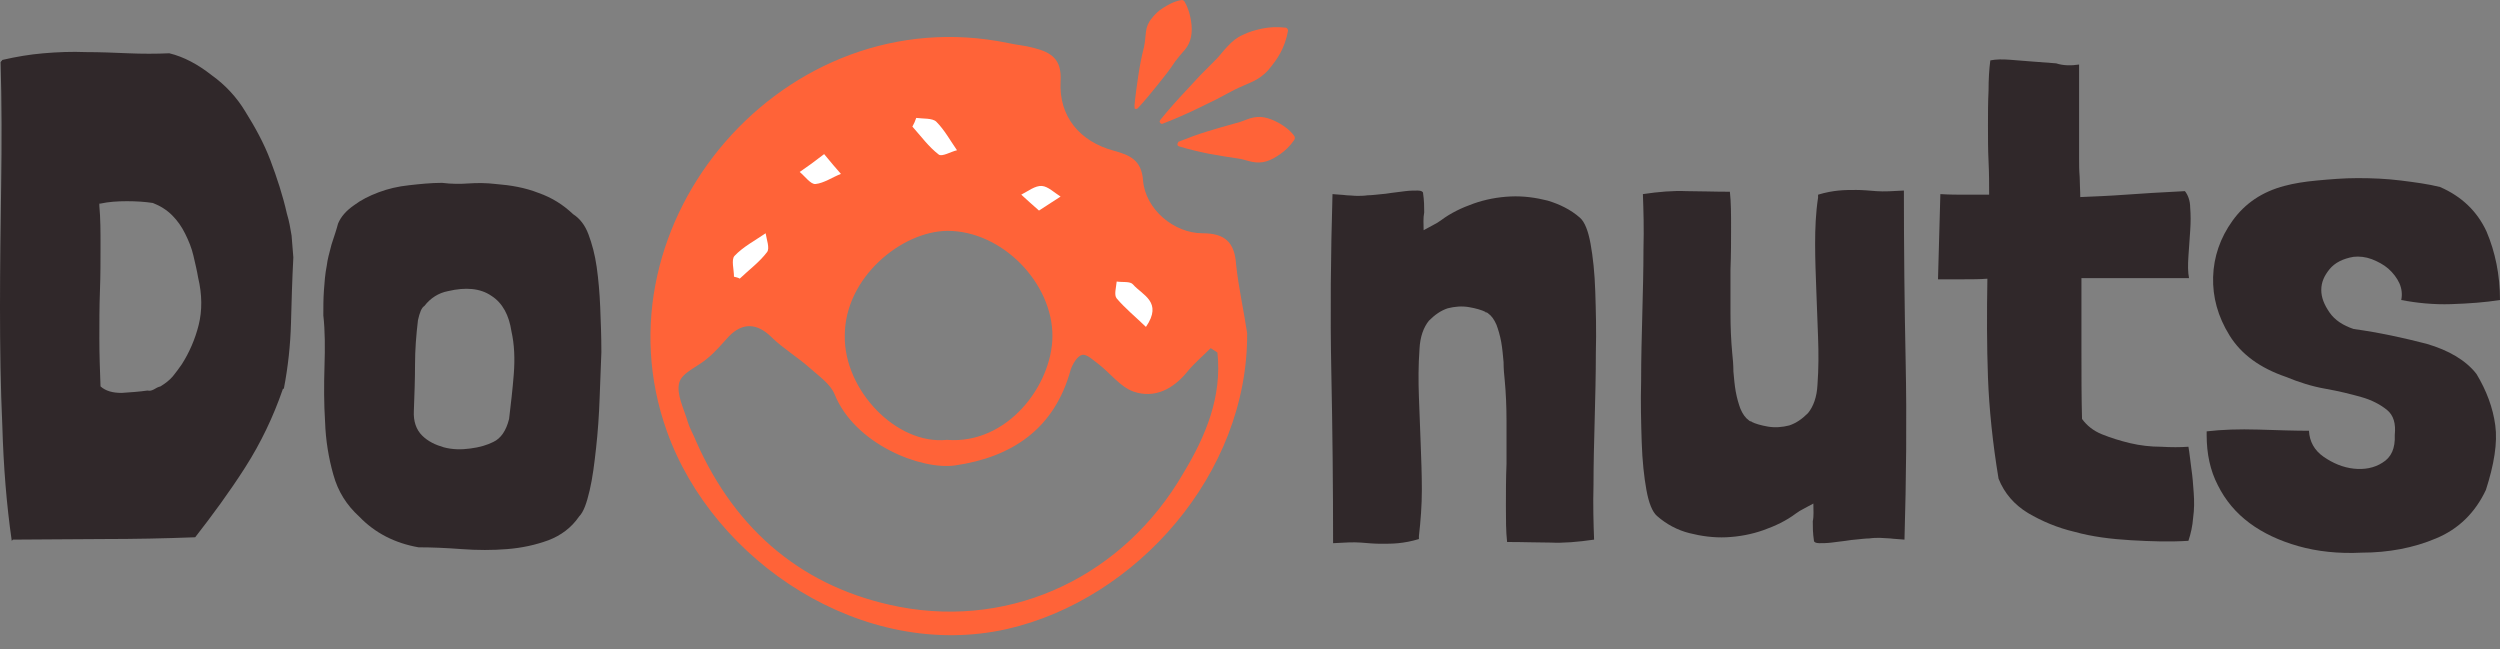 <svg width="154" height="40" viewBox="0 0 154 40" fill="none" xmlns="http://www.w3.org/2000/svg">
<rect x="0" y="0" width="154" height="40" fill="#808080" stroke="none"/>
<g clip-path="url(#clip0_2_106)">
<path d="M40.871 21.297C40.871 21.297 40.576 14.161 45.007 9.403C49.438 4.646 55.938 3.159 60.369 3.457C64.8 3.754 64.209 4.051 64.505 5.241C64.8 6.43 65.096 8.511 66.277 9.106C67.459 9.701 69.527 9.998 70.118 12.377C70.709 14.755 74.549 14.755 74.844 15.35C75.14 15.945 75.731 18.026 75.731 18.918C75.731 19.81 74.549 20.702 74.254 20.999C73.958 21.297 71.89 22.783 71.89 23.081C71.89 23.378 70.413 23.675 69.822 23.378C69.231 23.081 66.425 20.851 66.425 20.851C66.425 20.851 65.243 17.877 64.652 17.283C64.062 16.688 62.289 14.607 61.107 14.309C59.926 14.012 58.153 13.417 56.676 13.715C55.199 14.012 52.836 15.796 51.949 17.877C51.063 19.959 51.063 22.634 51.063 22.634C51.063 22.634 49.291 21.445 48.995 21.148C48.7 20.851 46.927 18.769 45.745 19.364C44.564 19.959 43.678 21.445 43.087 21.743C42.496 22.04 40.871 21.297 40.871 21.297Z" fill="#FF6338"/>
<path d="M76.824 20.523C76.883 29.176 69.999 36.936 62.023 38.75C53.16 40.742 43.943 34.617 41.078 26.559C36.469 13.685 48.345 -0.2 62.112 2.654C62.644 2.773 63.146 2.803 63.678 2.951C64.741 3.219 65.42 3.635 65.332 5.003C65.214 7.173 66.513 8.719 68.611 9.284C69.586 9.552 70.324 9.849 70.413 11.128C70.561 12.882 72.304 14.369 74.076 14.369C75.435 14.369 76.056 14.904 76.144 16.301C76.292 17.699 76.617 19.126 76.824 20.523ZM74.992 21.713C74.844 21.624 74.726 21.534 74.579 21.445C74.106 21.921 73.574 22.367 73.16 22.872C72.274 23.973 71.122 24.567 69.822 24.121C68.995 23.824 68.404 22.991 67.666 22.426C67.341 22.189 66.957 21.802 66.661 21.861C66.366 21.921 66.07 22.426 65.952 22.783C64.948 26.44 62.319 28.165 58.833 28.67C56.735 28.968 52.658 27.362 51.417 24.3C51.152 23.645 50.443 23.17 49.881 22.664C49.143 22.01 48.257 21.475 47.547 20.791C46.661 19.899 45.745 19.84 44.889 20.732C44.475 21.178 44.091 21.653 43.618 22.04C43.028 22.575 42.023 22.932 41.846 23.556C41.639 24.27 42.141 25.192 42.378 26.024C42.496 26.411 42.732 26.797 42.88 27.184C45.332 32.744 49.556 36.252 55.406 37.382C62.466 38.72 69.261 35.42 72.895 29.146C74.283 26.857 75.287 24.419 74.992 21.713ZM50.206 21.505C50.502 20.256 50.738 19.364 50.945 18.472C51.654 15.231 55.494 12.317 58.714 12.704C62.171 13.12 65.007 14.963 66.011 18.858C66.129 19.304 66.366 19.78 66.691 20.048C67.459 20.702 68.404 21.207 69.113 21.921C70.354 23.14 70.886 23.11 72.097 21.832C72.865 20.999 73.84 20.405 74.756 19.691C75.051 19.334 75.022 18.71 75.051 18.085C75.081 16.866 74.874 16.034 73.367 15.766C71.477 15.439 69.999 14.22 69.379 12.436C68.995 11.306 68.375 10.801 67.4 10.414C65.48 9.611 64.209 8.184 64.032 6.103C63.914 4.616 63.116 4.23 61.934 4.051C54.638 2.981 48.7 5.211 44.416 11.425C42.378 14.369 41.403 17.61 41.728 21.207C42.968 21.505 43.264 20.553 43.737 19.929C45.096 18.175 47.104 18.085 48.581 19.75C49.084 20.226 49.556 20.791 50.206 21.505ZM58.33 27.095C62.053 27.392 64.8 23.735 64.83 20.732C64.859 17.461 61.757 14.22 58.36 14.22C55.524 14.25 52.038 17.104 52.038 20.672C51.979 24.032 55.228 27.422 58.33 27.095Z" fill="#FF6338"/>
<path d="M56.44 7.263C56.853 7.322 57.444 7.263 57.68 7.501C58.183 8.006 58.537 8.66 58.951 9.255C58.567 9.344 58.035 9.671 57.828 9.522C57.208 9.047 56.735 8.393 56.203 7.798C56.292 7.649 56.381 7.441 56.44 7.263Z" fill="white"/>
<path d="M70.59 20.137C69.91 19.483 69.29 18.977 68.788 18.383C68.611 18.175 68.758 17.699 68.788 17.342C69.142 17.401 69.615 17.312 69.792 17.52C70.354 18.175 71.653 18.591 70.59 20.137Z" fill="white"/>
<path d="M45.213 17.045C45.213 16.599 45.036 16.004 45.243 15.766C45.775 15.201 46.513 14.815 47.163 14.369C47.222 14.755 47.429 15.29 47.252 15.528C46.779 16.153 46.129 16.628 45.568 17.164C45.479 17.104 45.331 17.074 45.213 17.045Z" fill="white"/>
<path d="M50.767 9.493C51.211 10.028 51.506 10.385 51.801 10.712C51.27 10.92 50.767 11.277 50.236 11.336C49.94 11.366 49.586 10.86 49.261 10.593C49.704 10.296 50.147 9.968 50.767 9.493Z" fill="white"/>
<path d="M64.002 12.971C63.559 12.585 63.234 12.287 62.909 11.99C63.323 11.782 63.766 11.425 64.18 11.455C64.564 11.485 64.948 11.871 65.332 12.109C64.948 12.347 64.564 12.614 64.002 12.971Z" fill="white"/>
<path d="M69.881 6.519C69.94 5.895 70.029 5.27 70.117 4.676C70.206 4.081 70.324 3.457 70.472 2.892C70.531 2.595 70.56 2.267 70.59 1.97C70.619 1.673 70.738 1.375 70.944 1.138C71.122 0.9 71.358 0.662 71.653 0.483C71.949 0.305 72.274 0.097 72.746 0.008C72.835 -0.022 72.953 0.037 72.983 0.127C73.219 0.543 73.308 0.929 73.367 1.286C73.426 1.643 73.426 1.97 73.367 2.267C73.308 2.565 73.19 2.832 72.983 3.07C72.776 3.308 72.569 3.546 72.392 3.784C72.067 4.289 71.683 4.765 71.299 5.241C70.915 5.716 70.531 6.192 70.088 6.668C70.029 6.727 69.94 6.727 69.881 6.668C69.91 6.608 69.881 6.549 69.881 6.519Z" fill="#FF6338"/>
<path d="M72.629 8.719C73.22 8.482 73.781 8.274 74.372 8.095C74.963 7.917 75.554 7.738 76.115 7.59C76.41 7.53 76.706 7.382 77.001 7.292C77.297 7.203 77.592 7.173 77.888 7.233C78.183 7.292 78.478 7.411 78.803 7.59C79.099 7.768 79.424 7.976 79.719 8.363C79.778 8.452 79.778 8.541 79.719 8.63C79.453 9.017 79.158 9.284 78.862 9.493C78.567 9.701 78.301 9.849 78.006 9.939C77.71 10.028 77.415 10.028 77.119 9.968C76.824 9.909 76.529 9.79 76.233 9.76C75.642 9.671 75.052 9.582 74.431 9.463C73.84 9.344 73.22 9.195 72.629 9.017C72.54 8.987 72.511 8.928 72.54 8.838C72.57 8.749 72.6 8.719 72.629 8.719Z" fill="#FF6338"/>
<path d="M71.477 7.382C72.008 6.727 72.54 6.133 73.101 5.538L73.928 4.646C74.224 4.349 74.49 4.081 74.785 3.784C75.081 3.516 75.317 3.159 75.612 2.862C75.878 2.565 76.203 2.297 76.558 2.149C76.912 1.97 77.326 1.851 77.739 1.762C78.183 1.673 78.626 1.643 79.187 1.703C79.276 1.703 79.364 1.821 79.335 1.911C79.246 2.446 79.069 2.892 78.862 3.278C78.655 3.665 78.389 3.992 78.124 4.319C77.858 4.616 77.533 4.854 77.149 5.033C76.764 5.211 76.38 5.36 76.026 5.538C75.671 5.717 75.317 5.925 74.963 6.103L73.869 6.638C73.131 6.995 72.392 7.322 71.624 7.619C71.565 7.649 71.477 7.619 71.447 7.53C71.417 7.471 71.447 7.441 71.477 7.382Z" fill="#FF6338"/>
<path d="M15.101 6.854C15.716 7.838 16.259 8.822 16.658 9.879C17.056 10.936 17.418 12.029 17.672 13.159C17.817 13.633 17.889 14.07 17.961 14.508C17.998 14.945 18.034 15.419 18.07 15.856C17.998 17.205 17.961 18.553 17.925 19.902C17.889 21.25 17.744 22.599 17.491 23.911C17.491 23.947 17.491 23.947 17.454 23.947C17.454 23.947 17.418 23.947 17.418 23.984C16.839 25.66 16.078 27.264 15.101 28.795C14.123 30.326 13.073 31.747 12.023 33.096C10.139 33.168 8.256 33.205 6.337 33.205C4.418 33.205 2.571 33.241 0.797 33.241L0.724 33.314C0.398 31.055 0.217 28.722 0.145 26.28C0.036 23.875 0 21.396 0 18.918C0 16.439 0.036 13.925 0.072 11.373C0.109 8.822 0.109 6.344 0.036 3.829C0.072 3.793 0.072 3.756 0.109 3.756C0.109 3.72 0.145 3.683 0.181 3.683C0.978 3.501 1.811 3.355 2.68 3.282C3.549 3.209 4.418 3.173 5.287 3.209C6.156 3.209 7.025 3.246 7.894 3.282C8.763 3.319 9.596 3.319 10.429 3.282C11.335 3.501 12.204 3.975 13.037 4.631C13.906 5.25 14.594 6.016 15.101 6.854ZM11.19 22.453C11.66 21.724 12.023 20.886 12.24 20.011C12.457 19.137 12.457 18.152 12.204 17.096C12.131 16.658 12.023 16.221 11.914 15.747C11.805 15.273 11.624 14.836 11.407 14.398C11.19 13.961 10.936 13.597 10.61 13.269C10.284 12.941 9.886 12.685 9.415 12.503C8.944 12.43 8.401 12.394 7.822 12.394C7.242 12.394 6.699 12.43 6.192 12.54H6.156H6.12V12.685C6.192 13.451 6.192 14.289 6.192 15.164C6.192 16.038 6.192 16.986 6.156 17.934C6.12 18.881 6.12 19.865 6.12 20.849C6.12 21.834 6.156 22.818 6.192 23.802C6.518 24.093 6.953 24.203 7.496 24.203C8.039 24.166 8.582 24.13 9.089 24.057C9.234 24.093 9.343 24.057 9.488 23.984C9.596 23.911 9.741 23.838 9.886 23.802C10.176 23.619 10.429 23.437 10.646 23.182C10.828 22.963 11.009 22.708 11.19 22.453Z" fill="#30282A"/>
<path d="M20.822 13.779C21.003 13.341 21.329 12.977 21.8 12.649C22.234 12.321 22.741 12.066 23.321 11.847C23.9 11.628 24.516 11.483 25.204 11.41C25.856 11.337 26.544 11.264 27.232 11.264C27.811 11.337 28.354 11.337 28.861 11.3C29.404 11.264 29.948 11.264 30.563 11.337C31.468 11.41 32.338 11.556 33.17 11.883C34.003 12.175 34.691 12.612 35.307 13.196C35.705 13.451 36.031 13.852 36.249 14.435C36.466 15.018 36.647 15.674 36.755 16.439C36.864 17.205 36.937 18.043 36.973 18.918C37.009 19.829 37.045 20.74 37.045 21.688C37.009 22.526 36.973 23.474 36.937 24.53C36.9 25.587 36.828 26.608 36.719 27.592C36.611 28.576 36.502 29.451 36.321 30.216C36.14 30.982 35.959 31.528 35.669 31.82C35.198 32.512 34.547 32.986 33.786 33.278C32.989 33.569 32.157 33.751 31.251 33.824C30.346 33.897 29.404 33.897 28.427 33.824C27.449 33.751 26.58 33.715 25.783 33.715C24.335 33.46 23.104 32.84 22.126 31.82C21.365 31.127 20.822 30.289 20.532 29.232C20.243 28.212 20.062 27.118 20.025 25.988C19.953 24.858 19.953 23.729 19.989 22.562C20.025 21.433 20.025 20.375 19.917 19.428C19.917 18.918 19.917 18.407 19.953 17.897C19.989 17.387 20.025 16.877 20.134 16.33C20.17 16.002 20.279 15.601 20.424 15.054C20.605 14.508 20.75 14.07 20.822 13.779ZM26.145 18.845C25.964 18.954 25.856 19.246 25.747 19.72C25.638 20.631 25.566 21.542 25.566 22.453C25.566 23.364 25.53 24.312 25.494 25.296C25.457 25.952 25.638 26.462 26 26.827C26.363 27.191 26.833 27.41 27.34 27.555C27.884 27.701 28.427 27.701 28.97 27.628C29.549 27.555 30.02 27.41 30.382 27.227C30.853 27.009 31.179 26.535 31.36 25.806C31.468 24.895 31.577 23.984 31.65 23.036C31.722 22.088 31.686 21.214 31.505 20.412C31.36 19.428 30.962 18.663 30.273 18.225C29.585 17.751 28.68 17.678 27.594 17.934C27.014 18.043 26.507 18.371 26.145 18.845Z" fill="#30282A"/>
<path d="M87.695 14.18C87.84 14.107 88.021 13.998 88.238 13.888C88.455 13.779 88.636 13.669 88.781 13.56C89.361 13.123 90.049 12.795 90.773 12.54C91.497 12.284 92.257 12.139 93.054 12.102C93.851 12.066 94.611 12.175 95.335 12.357C96.06 12.576 96.748 12.904 97.327 13.414C97.617 13.669 97.834 14.216 97.979 15.018C98.124 15.82 98.233 16.804 98.269 17.97C98.305 19.1 98.341 20.376 98.305 21.724C98.305 23.073 98.269 24.458 98.233 25.843C98.196 27.227 98.16 28.576 98.16 29.852C98.124 31.127 98.16 32.257 98.196 33.241C97.182 33.387 96.313 33.46 95.517 33.423C94.72 33.423 93.851 33.387 92.837 33.387C92.764 32.731 92.764 32.002 92.764 31.164C92.764 30.326 92.764 29.487 92.801 28.576C92.801 27.701 92.801 26.79 92.801 25.916C92.801 25.041 92.764 24.203 92.692 23.437C92.656 23.109 92.62 22.708 92.62 22.307C92.583 21.906 92.547 21.469 92.475 21.068C92.402 20.667 92.294 20.303 92.185 20.011C92.04 19.683 91.895 19.464 91.642 19.282C91.606 19.246 91.569 19.246 91.569 19.246C91.533 19.246 91.497 19.246 91.497 19.209C91.28 19.1 90.918 18.991 90.483 18.918C90.049 18.845 89.614 18.881 89.179 18.991C88.745 19.136 88.383 19.392 88.021 19.756C87.695 20.157 87.477 20.74 87.441 21.505C87.369 22.526 87.369 23.474 87.405 24.458C87.441 25.405 87.477 26.389 87.514 27.337C87.55 28.285 87.586 29.232 87.586 30.18C87.586 31.127 87.514 32.075 87.405 33.023V33.205C86.934 33.351 86.5 33.423 86.138 33.46C85.775 33.496 85.413 33.496 85.051 33.496C84.689 33.496 84.254 33.46 83.82 33.423C83.349 33.387 82.806 33.423 82.118 33.46C82.118 29.925 82.082 26.426 82.009 22.89C81.937 19.355 81.973 15.71 82.082 11.957C82.408 11.993 82.697 11.993 82.951 12.029C83.168 12.029 83.385 12.066 83.603 12.066C83.784 12.066 84.001 12.066 84.254 12.029C84.472 12.029 84.761 11.993 85.124 11.957C85.232 11.957 85.45 11.92 85.703 11.884C85.993 11.847 86.282 11.811 86.572 11.774C86.862 11.738 87.115 11.738 87.333 11.738C87.55 11.738 87.659 11.811 87.659 11.884C87.731 12.357 87.731 12.758 87.731 13.086C87.659 13.451 87.695 13.779 87.695 14.18Z" fill="#30282A"/>
<path d="M111.703 31.018C111.559 31.091 111.377 31.2 111.16 31.31C110.943 31.419 110.762 31.528 110.617 31.638C110.038 32.075 109.35 32.403 108.625 32.658C107.901 32.913 107.141 33.059 106.344 33.096C105.547 33.132 104.787 33.023 104.063 32.84C103.338 32.658 102.65 32.294 102.071 31.783C101.781 31.528 101.564 30.982 101.419 30.18C101.274 29.378 101.166 28.394 101.129 27.228C101.093 26.098 101.057 24.822 101.093 23.474C101.093 22.125 101.129 20.74 101.166 19.355C101.202 17.97 101.238 16.622 101.238 15.346C101.274 14.07 101.238 12.941 101.202 11.957C102.18 11.811 103.085 11.738 103.881 11.774C104.678 11.774 105.547 11.811 106.561 11.811C106.634 12.467 106.634 13.196 106.634 14.034C106.634 14.872 106.634 15.71 106.597 16.622C106.597 17.496 106.597 18.408 106.597 19.282C106.597 20.157 106.634 20.995 106.706 21.761C106.742 22.089 106.778 22.49 106.778 22.89C106.815 23.291 106.851 23.729 106.923 24.13C106.996 24.531 107.104 24.895 107.213 25.187C107.358 25.515 107.503 25.733 107.756 25.916C107.792 25.952 107.829 25.952 107.829 25.952C107.865 25.952 107.901 25.952 107.901 25.988C108.118 26.098 108.48 26.207 108.915 26.28C109.35 26.353 109.784 26.317 110.219 26.207C110.653 26.061 111.015 25.806 111.377 25.442C111.703 25.041 111.921 24.458 111.957 23.692C112.029 22.708 112.029 21.761 111.993 20.777C111.957 19.793 111.921 18.845 111.884 17.861C111.848 16.913 111.812 15.966 111.812 15.018C111.812 14.07 111.848 13.123 111.993 12.175V11.993C112.464 11.847 112.898 11.774 113.26 11.738C113.623 11.701 113.985 11.701 114.347 11.701C114.709 11.701 115.144 11.738 115.578 11.774C116.049 11.811 116.592 11.774 117.28 11.738C117.28 15.273 117.316 18.772 117.389 22.307C117.461 25.843 117.425 29.487 117.316 33.241C116.99 33.205 116.701 33.205 116.447 33.168C116.23 33.168 116.013 33.132 115.795 33.132C115.578 33.132 115.397 33.132 115.144 33.168C114.926 33.168 114.637 33.205 114.274 33.241C114.166 33.241 113.949 33.278 113.695 33.314C113.405 33.351 113.116 33.387 112.826 33.423C112.536 33.46 112.283 33.46 112.065 33.46C111.848 33.46 111.74 33.387 111.74 33.314C111.667 32.84 111.667 32.44 111.667 32.111C111.74 31.783 111.703 31.419 111.703 31.018Z" fill="#30282A"/>
<path d="M128.072 3.975V9.733C128.072 10.098 128.072 10.499 128.108 10.899C128.108 11.3 128.144 11.701 128.144 12.139C129.013 12.102 129.955 12.066 130.933 11.993C131.91 11.92 133.142 11.847 134.59 11.774C134.771 11.993 134.916 12.357 134.916 12.795C134.952 13.232 134.952 13.706 134.916 14.216C134.88 14.726 134.844 15.237 134.807 15.783C134.771 16.33 134.771 16.767 134.844 17.132H128.217C128.217 18.663 128.217 20.193 128.217 21.651C128.217 23.109 128.217 24.494 128.253 25.806C128.543 26.207 128.941 26.535 129.484 26.754C130.027 26.972 130.607 27.155 131.222 27.3C131.838 27.446 132.49 27.519 133.105 27.519C133.757 27.556 134.3 27.556 134.807 27.519C134.88 27.92 134.916 28.357 134.988 28.868C135.061 29.341 135.097 29.852 135.133 30.362C135.17 30.872 135.17 31.382 135.097 31.893C135.061 32.403 134.952 32.877 134.807 33.314C133.685 33.387 132.49 33.35 131.259 33.278C130.027 33.205 128.869 33.059 127.818 32.767C126.732 32.512 125.791 32.111 124.921 31.601C124.089 31.091 123.473 30.398 123.111 29.487C122.749 27.3 122.531 25.186 122.459 23.255C122.387 21.287 122.387 19.282 122.423 17.168C121.952 17.205 121.481 17.205 121.01 17.205C120.504 17.205 119.96 17.205 119.381 17.205L119.526 11.957C120.105 11.993 120.612 11.993 121.119 11.993C121.626 11.993 122.097 11.993 122.531 11.993C122.531 11.373 122.531 10.681 122.495 9.952C122.459 9.223 122.459 8.494 122.459 7.729C122.459 7 122.459 6.271 122.495 5.578C122.495 4.886 122.531 4.266 122.604 3.72C122.966 3.647 123.364 3.647 123.835 3.683C124.27 3.72 124.74 3.756 125.211 3.792C125.682 3.829 126.189 3.865 126.66 3.902C127.094 4.048 127.601 4.048 128.072 3.975Z" fill="#30282A"/>
<path d="M154 18.48C153.095 18.626 152.081 18.699 150.994 18.735C149.908 18.772 148.858 18.663 147.916 18.48C147.989 18.152 147.952 17.788 147.808 17.46C147.663 17.132 147.409 16.804 147.12 16.549C146.83 16.294 146.468 16.111 146.106 15.966C145.707 15.82 145.345 15.783 144.983 15.82C144.331 15.929 143.824 16.184 143.498 16.585C143.172 16.986 142.991 17.387 142.991 17.861C142.991 18.335 143.172 18.772 143.498 19.246C143.824 19.72 144.331 20.048 144.983 20.266C146.576 20.485 148.061 20.813 149.473 21.177C150.849 21.578 151.9 22.198 152.551 23.036C153.167 24.057 153.565 25.114 153.71 26.207C153.855 27.264 153.638 28.613 153.131 30.18C152.479 31.565 151.465 32.585 150.053 33.168C148.677 33.752 147.12 34.043 145.49 34.043C144.041 34.116 142.738 33.97 141.579 33.642C140.42 33.314 139.406 32.84 138.573 32.221C137.741 31.601 137.089 30.836 136.618 29.888C136.147 28.977 135.93 27.956 135.93 26.79V26.644V26.572C136.871 26.462 137.922 26.426 139.117 26.462C140.312 26.499 141.362 26.535 142.231 26.535C142.267 27.191 142.557 27.738 143.136 28.139C143.716 28.54 144.331 28.795 144.983 28.868C145.635 28.941 146.25 28.831 146.757 28.503C147.301 28.175 147.554 27.628 147.518 26.79C147.59 26.098 147.445 25.587 147.047 25.259C146.649 24.931 146.106 24.64 145.454 24.458C144.802 24.275 144.078 24.093 143.245 23.947C142.412 23.802 141.615 23.546 140.819 23.218C139.225 22.672 138.066 21.834 137.342 20.667C136.618 19.501 136.292 18.298 136.328 17.059C136.364 15.82 136.763 14.653 137.523 13.597C138.284 12.54 139.334 11.811 140.746 11.446C141.289 11.3 141.941 11.191 142.738 11.118C143.535 11.045 144.367 10.972 145.236 10.972C146.106 10.972 147.011 11.009 147.88 11.118C148.749 11.227 149.582 11.337 150.306 11.519C151.646 12.102 152.588 13.013 153.167 14.253C153.71 15.528 154 16.95 154 18.48Z" fill="#30282A"/>
</g>
<defs>
<clipPath id="clip0_2_106">
<rect width="154" height="40" fill="white"/>
</clipPath>
</defs>
</svg>
